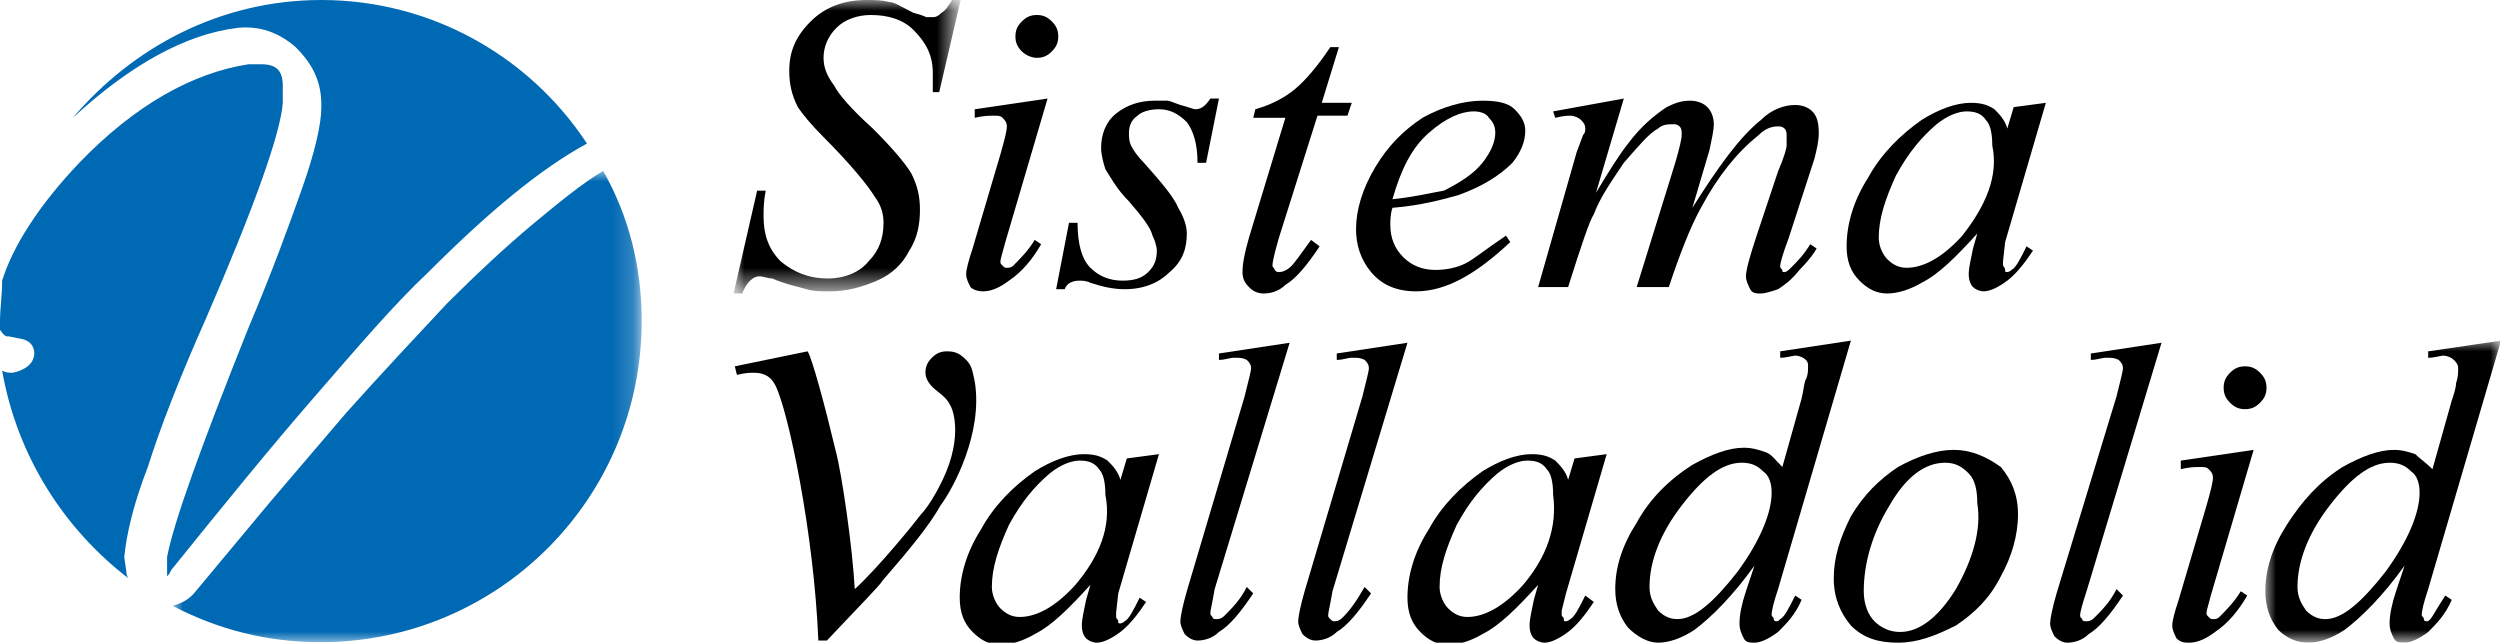 <?xml version="1.0" encoding="utf-8"?>
<!-- Generator: Adobe Illustrator 27.5.0, SVG Export Plug-In . SVG Version: 6.00 Build 0)  -->
<svg version="1.1" id="Capa_1" xmlns="http://www.w3.org/2000/svg" xmlns:xlink="http://www.w3.org/1999/xlink" x="0px" y="0px"
	 viewBox="0 0 116.7 30" style="enable-background:new 0 0 116.7 30;" xml:space="preserve">
<style type="text/css">
	.st0{filter:url(#Adobe_OpacityMaskFilter);}
	.st1{fill-rule:evenodd;clip-rule:evenodd;fill:#FFFFFF;}
	.st2{mask:url(#mask-2_00000047062588515522952630000014546773727482600125_);fill-rule:evenodd;clip-rule:evenodd;fill:#0069B3;}
	.st3{fill-rule:evenodd;clip-rule:evenodd;fill:#0069B3;}
	.st4{filter:url(#Adobe_OpacityMaskFilter_00000014593985070417673880000010611951733998192820_);}
	.st5{mask:url(#mask-4_00000029733877786729695220000000646503531435241370_);fill-rule:evenodd;clip-rule:evenodd;}
	.st6{fill-rule:evenodd;clip-rule:evenodd;}
	.st7{filter:url(#Adobe_OpacityMaskFilter_00000104676179173669637240000017948495314910875795_);}
	.st8{mask:url(#mask-6_00000173856910766241644320000010545168437960069523_);fill-rule:evenodd;clip-rule:evenodd;}
</style>
<g id="Page-1">
	<g id="_x30_1-3_x5F_pagina_x5F_inicio_x5F_menu_x5F_examenes_x28_Vall_x29_" transform="translate(-101, -15)">
		<g id="logo_valladolid" transform="translate(101, 15)">
			<g id="Group-3" transform="translate(8.055, 7.978)">
				<g id="Clip-2">
				</g>
				<defs>
					<filter id="Adobe_OpacityMaskFilter" filterUnits="userSpaceOnUse" x="0" y="0" width="21.9" height="22">
						<feColorMatrix  type="matrix" values="1 0 0 0 0  0 1 0 0 0  0 0 1 0 0  0 0 0 1 0"/>
					</filter>
				</defs>
				
					<mask maskUnits="userSpaceOnUse" x="0" y="0" width="21.9" height="22" id="mask-2_00000047062588515522952630000014546773727482600125_">
					<g class="st0">
						<polygon id="path-1_00000110452265581338901760000015472404081725524916_" class="st1" points="0,0 21.9,0 21.9,22 0,22 
													"/>
					</g>
				</mask>
				<path id="Fill-1" class="st2" d="M16.8,2.5c-1.2,1-2.6,2.3-4,3.7c-1.4,1.5-3,3.2-4.7,5.1c0,0-3.5,4.1-3.5,4.1
					c0,0-3.5,4.2-3.5,4.2C0.8,20,0.4,20.2,0,20.3C2.1,21.4,4.4,22,6.9,22c8.3,0,15-6.7,15-15c0-2.5-0.6-4.9-1.8-7
					C19.1,0.6,18,1.5,16.8,2.5"/>
			</g>
			<path id="Fill-4" class="st3" d="M14.7,18.5c2-2.3,3.7-4.3,5.3-5.8c2.8-2.8,5.2-4.8,7.4-6C24.7,2.6,20.1,0,15,0
				C10.3,0,6.2,2.2,3.4,5.5C6,3.1,8.6,1.6,11.1,1.3c1-0.1,1.9,0.2,2.7,0.9C14.6,3,15,3.8,15,4.9c0,0,0,0.1,0,0.1
				c0,0.8-0.3,2.1-0.9,3.8c-0.6,1.7-1.4,3.9-2.5,6.5C9.4,20.8,8.1,24.4,7.8,26v0.8c0,0,0,0.1,0,0.1c0.1-0.1,0.1-0.1,0.2-0.3
				C10.5,23.5,12.7,20.8,14.7,18.5"/>
			<path id="Fill-6" class="st3" d="M9.6,14.9c2.3-5.3,3.5-8.7,3.6-10.1V4.7c0,0,0-0.2,0-0.2V4c0-0.7-0.3-1-1-1h-0.3
				c0,0-0.2,0-0.3,0C9,3.4,6.3,4.9,3.7,7.6c-1.9,2-3.1,3.9-3.6,5.5C0.1,13.8,0,14.4,0,15c0,0.1,0,0.3,0,0.4c0.1,0.1,0.1,0.2,0.3,0.3
				l0.1,0c0,0,0.5,0.1,0.5,0.1c0.7,0.1,0.7,0.6,0.7,0.7c0,0.2-0.1,0.7-1,0.9c-0.2,0-0.3,0-0.5-0.1C0.8,21.3,3,24.7,6,27
				c-0.1-0.1-0.1-0.3-0.1-0.3S5.8,26,5.8,26c0.1-1,0.4-2.4,1.1-4.2C7.5,19.9,8.4,17.6,9.6,14.9"/>
			<g id="Group-10" transform="translate(34.243, 0)">
				<g id="Clip-9">
				</g>
				<defs>
					
						<filter id="Adobe_OpacityMaskFilter_00000020360442040930027910000002411469900797246374_" filterUnits="userSpaceOnUse" x="0" y="0" width="10.6" height="13.7">
						<feColorMatrix  type="matrix" values="1 0 0 0 0  0 1 0 0 0  0 0 1 0 0  0 0 0 1 0"/>
					</filter>
				</defs>
				
					<mask maskUnits="userSpaceOnUse" x="0" y="0" width="10.6" height="13.7" id="mask-4_00000029733877786729695220000000646503531435241370_">
					<g style="filter:url(#Adobe_OpacityMaskFilter_00000020360442040930027910000002411469900797246374_);">
						<polygon id="path-3_00000147200121914385841610000012077081290328831914_" class="st1" points="0,0 10.6,0 10.6,13.7 0,13.7 
													"/>
					</g>
				</mask>
				<path id="Fill-8" class="st5" d="M1.2,12.9c0.2,0,0.4,0.1,0.6,0.1c0.7,0.3,1.3,0.4,1.6,0.5c0.3,0.1,0.7,0.1,1.1,0.1
					c0.8,0,1.5-0.2,2.2-0.5c0.7-0.3,1.2-0.8,1.5-1.4c0.4-0.6,0.5-1.3,0.5-1.9c0-0.6-0.1-1.1-0.4-1.7C8,7.6,7.4,6.9,6.5,6
					c-1-0.9-1.6-1.6-1.8-2C4.4,3.6,4.2,3.2,4.2,2.7c0-0.5,0.2-1,0.6-1.4c0.4-0.4,1-0.6,1.6-0.6c0.8,0,1.5,0.2,2,0.7
					C9,2,9.3,2.6,9.3,3.4c0,0.2,0,0.5,0,0.9h0.3l1-4.3h-0.4C10,0.3,9.9,0.5,9.7,0.6C9.6,0.7,9.5,0.8,9.3,0.8c-0.1,0-0.2,0-0.3,0
					c0,0-0.2-0.1-0.6-0.2C7.8,0.3,7.5,0.1,7.3,0.1C6.9,0,6.6,0,6.2,0C5.2,0,4.3,0.3,3.6,1c-0.7,0.7-1,1.4-1,2.3C2.6,3.9,2.7,4.4,3,5
					c0.2,0.3,0.6,0.8,1.2,1.4c1.3,1.3,2.1,2.3,2.4,2.8C6.9,9.6,7,10,7,10.4c0,0.7-0.2,1.3-0.7,1.8C5.9,12.7,5.2,13,4.4,13
					c-0.9,0-1.6-0.3-2.2-0.8c-0.6-0.6-0.8-1.3-0.8-2.1c0-0.3,0-0.7,0.1-1.2H1.1L0,13.7h0.4C0.6,13.2,0.9,12.9,1.2,12.9"/>
			</g>
			<path id="Fill-11" class="st6" d="M48.4,2.7c0.3,0,0.5-0.1,0.7-0.3c0.2-0.2,0.3-0.4,0.3-0.7c0-0.3-0.1-0.5-0.3-0.7
				c-0.2-0.2-0.4-0.3-0.7-0.3c-0.3,0-0.5,0.1-0.7,0.3c-0.2,0.2-0.3,0.4-0.3,0.7c0,0.3,0.1,0.5,0.3,0.7C47.9,2.6,48.2,2.7,48.4,2.7"
				/>
			<path id="Fill-13" class="st6" d="M45.9,13.6c0.4,0,0.8-0.2,1.2-0.5c0.6-0.4,1.1-1,1.5-1.7l-0.3-0.2c-0.3,0.5-0.7,0.9-1,1.2
				c-0.1,0.1-0.2,0.1-0.3,0.1c-0.1,0-0.1,0-0.2-0.1c-0.1-0.1-0.1-0.1-0.1-0.2c0-0.1,0.1-0.4,0.2-0.8l2-6.8l-3.4,0.5v0.4
				c0.4-0.1,0.7-0.1,0.9-0.1c0.2,0,0.3,0,0.4,0.1c0.1,0.1,0.2,0.2,0.2,0.4c0,0.2-0.1,0.6-0.3,1.3l-1.3,4.4c-0.2,0.6-0.3,1-0.3,1.2
				c0,0.2,0.1,0.4,0.2,0.6C45.4,13.5,45.6,13.6,45.9,13.6"/>
			<path id="Fill-15" class="st6" d="M55,9.7c-0.2-0.5-0.8-1.2-1.6-2.1c-0.3-0.3-0.5-0.6-0.6-0.8c-0.1-0.2-0.1-0.4-0.1-0.6
				c0-0.3,0.1-0.6,0.4-0.8c0.2-0.2,0.6-0.3,1-0.3c0.5,0,0.9,0.2,1.3,0.6c0.3,0.4,0.5,1,0.5,1.9h0.4l0.6-3h-0.4
				c-0.2,0.3-0.4,0.5-0.7,0.5c-0.1,0-0.3-0.1-0.7-0.2c-0.3-0.1-0.5-0.2-0.6-0.2c-0.2,0-0.4,0-0.6,0c-0.7,0-1.3,0.2-1.8,0.6
				c-0.5,0.4-0.7,1-0.7,1.6c0,0.3,0.1,0.7,0.2,1c0.2,0.3,0.5,0.9,1.1,1.5c0.6,0.7,1,1.2,1.1,1.6c0.1,0.2,0.2,0.5,0.2,0.7
				c0,0.4-0.1,0.7-0.4,1c-0.3,0.3-0.7,0.4-1.2,0.4c-0.6,0-1.1-0.2-1.5-0.6c-0.4-0.4-0.6-1.1-0.6-2.1h-0.4l-0.6,3.1h0.4
				c0.1-0.3,0.4-0.4,0.7-0.4c0.1,0,0.3,0,0.5,0.1c0.6,0.2,1.1,0.3,1.6,0.3c0.9,0,1.6-0.3,2.1-0.8c0.6-0.5,0.8-1.1,0.8-1.8
				C55.4,10.6,55.3,10.2,55,9.7"/>
			<path id="Fill-17" class="st6" d="M61.2,11.2c-0.5,0.7-0.8,1.1-0.9,1.2c-0.2,0.2-0.4,0.3-0.6,0.3c-0.1,0-0.1,0-0.2-0.1
				c0-0.1-0.1-0.1-0.1-0.2c0-0.2,0.1-0.6,0.3-1.3l1.8-5.7h1.4l0.2-0.6h-1.4l0.8-2.6h-0.4c-0.6,0.9-1.2,1.6-1.7,2
				c-0.5,0.4-1.1,0.7-1.8,0.9l-0.1,0.4H60l-1.7,5.6c-0.2,0.7-0.3,1.2-0.3,1.6c0,0.3,0.1,0.5,0.3,0.7c0.2,0.2,0.4,0.3,0.7,0.3
				c0.3,0,0.7-0.1,1-0.4c0.5-0.3,1-0.9,1.6-1.8L61.2,11.2z"/>
			<path id="Fill-19" class="st6" d="M66.7,6.2c0.8-0.7,1.5-1,2.1-1c0.3,0,0.6,0.1,0.7,0.3c0.2,0.2,0.3,0.4,0.3,0.7
				c0,0.4-0.2,0.9-0.6,1.4c-0.4,0.5-1,0.9-1.8,1.3C66.8,9,66,9.2,65,9.3C65.4,7.9,65.9,6.9,66.7,6.2 M66.1,13.6
				c1.4,0,2.8-0.8,4.4-2.3l-0.2-0.3c-0.9,0.6-1.5,1.1-1.9,1.3c-0.4,0.2-0.9,0.3-1.4,0.3c-0.6,0-1.1-0.2-1.5-0.6
				c-0.4-0.4-0.6-0.9-0.6-1.5c0-0.2,0-0.5,0.1-0.8c1.3-0.1,2.4-0.4,3.1-0.6c1.1-0.4,1.9-0.9,2.5-1.5c0.4-0.5,0.6-1,0.6-1.5
				c0-0.4-0.2-0.7-0.5-1c-0.3-0.3-0.8-0.4-1.5-0.4c-0.9,0-1.9,0.3-2.8,0.8c-0.9,0.6-1.6,1.3-2.2,2.3c-0.6,1-0.9,2-0.9,2.9
				c0,0.7,0.2,1.4,0.7,2C64.5,13.3,65.2,13.6,66.1,13.6"/>
			<path id="Fill-21" class="st6" d="M73.6,7.1l-1.8,6.3h1.4c0.6-1.9,1-3.1,1.2-3.4c0.3-0.8,0.8-1.5,1.4-2.4C76.5,6.8,77,6.2,77.4,6
				c0.2-0.2,0.5-0.2,0.7-0.2c0.1,0,0.2,0,0.3,0.1c0.1,0.1,0.1,0.2,0.1,0.4c0,0.2-0.1,0.6-0.3,1.3l-1.8,5.8h1.5
				c0.5-1.5,1-2.8,1.5-3.7c0.8-1.5,1.7-2.6,2.7-3.4c0.3-0.3,0.6-0.4,0.9-0.4c0.1,0,0.2,0,0.3,0.1c0.1,0.1,0.1,0.2,0.1,0.4
				c0,0.1,0,0.2,0,0.4c0,0.1-0.1,0.5-0.4,1.2L82,11c-0.3,0.9-0.5,1.6-0.5,1.9c0,0.2,0.1,0.4,0.2,0.6c0.1,0.2,0.3,0.2,0.5,0.2
				c0.2,0,0.5-0.1,0.8-0.2c0.3-0.2,0.6-0.4,1-0.9c0.4-0.4,0.7-0.8,0.8-1l-0.3-0.2c-0.3,0.5-0.6,0.8-0.9,1.1
				c-0.1,0.1-0.2,0.2-0.3,0.2c-0.1,0-0.1,0-0.1-0.1c-0.1-0.1-0.1-0.1-0.1-0.2c0-0.1,0.1-0.5,0.4-1.3l1.2-3.7
				c0.1-0.4,0.2-0.8,0.2-1.2c0-0.5-0.1-0.8-0.3-1c-0.2-0.2-0.5-0.3-0.8-0.3c-0.5,0-1.1,0.2-1.6,0.7c-1,0.8-2,2.2-3.2,4.1L79.8,7
				C79.9,6.5,80,6.1,80,5.8c0-0.3-0.1-0.6-0.3-0.8c-0.2-0.2-0.5-0.3-0.8-0.3c-0.4,0-0.7,0.1-1.1,0.3c-0.6,0.4-1.2,0.9-1.8,1.7
				C75.6,7.2,75.1,8,74.5,9l1.3-4.4l-3.3,0.6l0.1,0.3c0.4-0.1,0.6-0.1,0.7-0.1c0.2,0,0.4,0.1,0.5,0.2c0.1,0.1,0.2,0.2,0.2,0.4
				c0,0.1,0,0.2-0.1,0.3L73.6,7.1z"/>
			<path id="Fill-23" class="st6" d="M91.6,11c-0.9,1-1.8,1.5-2.6,1.5c-0.3,0-0.6-0.1-0.9-0.4c-0.2-0.2-0.4-0.6-0.4-1
				c0-0.9,0.3-1.8,0.8-2.9c0.6-1.1,1.2-1.8,1.9-2.4c0.5-0.4,1-0.6,1.4-0.6c0.4,0,0.7,0.1,0.9,0.4c0.2,0.2,0.3,0.6,0.3,1.2
				C93.3,8.2,92.7,9.6,91.6,11L91.6,11z M93.6,11.3l1.9-6.5L94,5l-0.3,1c-0.1-0.4-0.4-0.7-0.6-0.9c-0.3-0.2-0.6-0.3-1.1-0.3
				c-0.7,0-1.5,0.3-2.3,0.8c-1,0.7-1.9,1.6-2.5,2.7c-0.7,1.1-1,2.2-1,3.2c0,0.7,0.2,1.2,0.6,1.6c0.4,0.4,0.8,0.6,1.3,0.6
				c0.5,0,1.1-0.2,1.6-0.5c0.8-0.4,1.6-1.2,2.6-2.3l-0.2,0.7c-0.1,0.5-0.2,0.9-0.2,1.2c0,0.3,0.1,0.5,0.2,0.6
				c0.1,0.1,0.3,0.2,0.5,0.2c0.3,0,0.7-0.2,1.1-0.5c0.4-0.3,0.8-0.8,1.2-1.4l-0.3-0.2c-0.3,0.6-0.5,1-0.7,1.1
				c-0.1,0.1-0.2,0.1-0.2,0.1c-0.1,0-0.1,0-0.1-0.1c0-0.1-0.1-0.2-0.1-0.2c0-0.1,0-0.1,0-0.2L93.6,11.3z"/>
			<path id="Fill-25" class="st6" d="M45.5,17.8c-0.1-0.4-0.1-0.7-0.4-1c-0.3-0.3-0.5-0.4-0.9-0.4c-0.3,0-0.5,0.1-0.7,0.3
				c-0.2,0.2-0.3,0.4-0.3,0.7c0,0.3,0.2,0.6,0.6,0.9c0.4,0.3,0.5,0.5,0.6,0.7c0.1,0.2,0.6,1.6-0.6,3.8c-0.1,0.2-0.5,0.9-0.8,1.2
				c-0.3,0.4-2,2.5-3.1,3.5c-0.1-1.9-0.6-5.4-0.9-6.5c-0.5-2.1-1.1-4.3-1.3-4.6l-3.4,0.7l0.1,0.4c0.4-0.1,0.6-0.1,0.8-0.1
				c0.5,0,0.8,0.2,1,0.6c0.6,1.2,1.8,6.9,2,11.9h0.4c1.6-1.7,2.5-2.6,2.6-2.8c1.3-1.5,2.2-2.6,2.7-3.5
				C44.5,22.8,45.9,20.2,45.5,17.8"/>
			<path id="Fill-27" class="st6" d="M50.2,27.3c-0.9,1-1.8,1.5-2.6,1.5c-0.3,0-0.6-0.1-0.9-0.4c-0.2-0.2-0.4-0.6-0.4-1
				c0-0.9,0.3-1.8,0.8-2.9c0.6-1.1,1.2-1.8,1.9-2.4c0.5-0.4,1-0.6,1.4-0.6c0.4,0,0.7,0.1,0.9,0.4c0.2,0.2,0.3,0.6,0.3,1.2
				C51.9,24.6,51.3,26,50.2,27.3L50.2,27.3z M52.2,27.7l1.9-6.5l-1.5,0.2l-0.3,1c-0.1-0.4-0.4-0.7-0.6-0.9c-0.3-0.2-0.6-0.3-1.1-0.3
				c-0.7,0-1.5,0.3-2.3,0.8c-1,0.7-1.9,1.6-2.5,2.7c-0.7,1.1-1,2.2-1,3.2c0,0.7,0.2,1.2,0.6,1.6c0.4,0.4,0.8,0.6,1.3,0.6
				c0.5,0,1.1-0.2,1.6-0.5c0.8-0.4,1.6-1.2,2.6-2.3l-0.2,0.7c-0.1,0.5-0.2,0.9-0.2,1.2c0,0.3,0.1,0.5,0.2,0.6
				c0.1,0.1,0.3,0.2,0.5,0.2c0.3,0,0.7-0.2,1.1-0.5c0.4-0.3,0.8-0.8,1.2-1.4l-0.3-0.2c-0.3,0.6-0.5,1-0.7,1.1
				c-0.1,0.1-0.2,0.1-0.2,0.1c-0.1,0-0.1,0-0.1-0.1c0-0.1-0.1-0.1-0.1-0.2c0-0.1,0-0.1,0-0.2L52.2,27.7z"/>
			<path id="Fill-29" class="st6" d="M60.2,16l-3.3,0.5v0.3c0.3,0,0.5-0.1,0.7-0.1c0.3,0,0.4,0,0.6,0.1c0.1,0.1,0.2,0.2,0.2,0.4
				c0,0.1-0.1,0.5-0.3,1.3l-2.7,9.1c-0.2,0.7-0.3,1.2-0.3,1.4c0,0.2,0.1,0.4,0.2,0.6c0.2,0.2,0.4,0.3,0.6,0.3c0.3,0,0.7-0.1,1-0.4
				c0.5-0.3,1-0.9,1.6-1.8l-0.3-0.3c-0.3,0.6-0.7,1-1,1.3c-0.1,0.1-0.2,0.2-0.4,0.2c-0.1,0-0.2,0-0.2-0.1c-0.1-0.1-0.1-0.1-0.1-0.2
				c0-0.1,0.1-0.5,0.2-1.1L60.2,16z"/>
			<path id="Fill-31" class="st6" d="M62.7,28.8c-0.1,0.1-0.2,0.2-0.4,0.2c-0.1,0-0.1,0-0.2-0.1c-0.1-0.1-0.1-0.1-0.1-0.2
				c0-0.1,0.1-0.5,0.2-1.1L65.7,16l-3.3,0.5v0.3c0.3,0,0.5-0.1,0.7-0.1c0.3,0,0.4,0,0.6,0.1c0.1,0.1,0.2,0.2,0.2,0.4
				c0,0.1-0.1,0.5-0.3,1.3l-2.7,9.1c-0.2,0.7-0.3,1.2-0.3,1.4c0,0.2,0.1,0.4,0.2,0.6c0.2,0.2,0.4,0.3,0.6,0.3c0.3,0,0.7-0.1,1-0.4
				c0.5-0.3,1-0.9,1.6-1.8l-0.3-0.3C63.3,28.1,63,28.5,62.7,28.8"/>
			<path id="Fill-33" class="st6" d="M71.1,27.3c-0.9,1-1.8,1.5-2.6,1.5c-0.3,0-0.6-0.1-0.9-0.4c-0.2-0.2-0.4-0.6-0.4-1
				c0-0.9,0.3-1.8,0.8-2.9c0.6-1.1,1.2-1.8,1.9-2.4c0.5-0.4,1-0.6,1.4-0.6c0.4,0,0.7,0.1,0.9,0.4c0.2,0.2,0.3,0.6,0.3,1.2
				C72.7,24.6,72.2,26,71.1,27.3L71.1,27.3z M73.1,27.7l1.9-6.5l-1.5,0.2l-0.3,1c-0.1-0.4-0.4-0.7-0.6-0.9c-0.3-0.2-0.6-0.3-1.1-0.3
				c-0.7,0-1.5,0.3-2.3,0.8c-1,0.7-1.9,1.6-2.5,2.7c-0.7,1.1-1,2.2-1,3.2c0,0.7,0.2,1.2,0.6,1.6c0.4,0.4,0.8,0.6,1.3,0.6
				c0.5,0,1.1-0.2,1.6-0.5c0.8-0.4,1.6-1.2,2.6-2.3l-0.2,0.7c-0.1,0.5-0.2,0.9-0.2,1.2c0,0.3,0.1,0.5,0.2,0.6
				c0.1,0.1,0.3,0.2,0.5,0.2c0.3,0,0.7-0.2,1.1-0.5c0.4-0.3,0.8-0.8,1.2-1.4L74,27.8c-0.3,0.6-0.5,1-0.7,1.1
				c-0.1,0.1-0.2,0.1-0.2,0.1c-0.1,0-0.1,0-0.1-0.1c0-0.1-0.1-0.1-0.1-0.2c0-0.1,0-0.1,0-0.2L73.1,27.7z"/>
			<path id="Fill-35" class="st6" d="M81.1,26.7c-1.1,1.4-2,2.2-2.8,2.2c-0.3,0-0.6-0.1-0.9-0.4c-0.2-0.3-0.4-0.6-0.4-1.1
				c0-1.2,0.5-2.5,1.5-3.8c1-1.3,1.9-2,2.8-2c0.4,0,0.7,0.1,1,0.4c0.3,0.2,0.4,0.6,0.4,1C82.7,23.9,82.2,25.2,81.1,26.7 M83.1,28.9
				C83,29,83,29,82.9,29c0,0-0.1,0-0.1-0.1c0-0.1-0.1-0.1-0.1-0.2c0-0.2,0.1-0.6,0.3-1.2l3.4-11.6l-3.3,0.5v0.3
				c0.3,0,0.6-0.1,0.7-0.1c0.2,0,0.4,0.1,0.5,0.2c0.1,0.1,0.1,0.2,0.1,0.3c0,0.2,0,0.4-0.1,0.6c-0.1,0.2-0.1,0.5-0.2,0.9l-0.9,3.2
				c-0.3-0.3-0.5-0.6-0.8-0.7c-0.3-0.1-0.6-0.2-1-0.2c-0.7,0-1.5,0.3-2.4,0.8c-1.1,0.7-2,1.6-2.6,2.7c-0.7,1.1-1,2.1-1,3.1
				c0,0.7,0.2,1.3,0.6,1.8c0.4,0.4,0.9,0.7,1.4,0.7c0.5,0,1.1-0.2,1.7-0.6c0.8-0.6,1.8-1.6,2.8-3l-0.4,1.2c-0.2,0.6-0.3,1.1-0.3,1.5
				c0,0.3,0.1,0.5,0.2,0.7c0.1,0.2,0.3,0.2,0.5,0.2c0.3,0,0.7-0.2,1.1-0.5c0.4-0.4,0.8-0.8,1.1-1.5l-0.3-0.2
				C83.5,28.4,83.3,28.8,83.1,28.9"/>
			<g id="Group-39" transform="translate(105.747, 15.901)">
				<g id="Clip-38">
				</g>
				<defs>
					
						<filter id="Adobe_OpacityMaskFilter_00000005251599930729515370000014050035170992034215_" filterUnits="userSpaceOnUse" x="0" y="0" width="11" height="14.1">
						<feColorMatrix  type="matrix" values="1 0 0 0 0  0 1 0 0 0  0 0 1 0 0  0 0 0 1 0"/>
					</filter>
				</defs>
				
					<mask maskUnits="userSpaceOnUse" x="0" y="0" width="11" height="14.1" id="mask-6_00000173856910766241644320000010545168437960069523_">
					<g style="filter:url(#Adobe_OpacityMaskFilter_00000005251599930729515370000014050035170992034215_);">
						<polygon id="path-5_00000061460318974709040560000008923255087086427786_" class="st1" points="0,0 11,0 11,14.1 0,14.1 
													"/>
					</g>
				</mask>
				<path id="Fill-37" class="st8" d="M5.6,10.8c-1.1,1.4-2,2.2-2.8,2.2c-0.3,0-0.6-0.1-0.9-0.4c-0.2-0.3-0.4-0.6-0.4-1.1
					c0-1.2,0.5-2.5,1.5-3.8c1-1.3,1.9-2,2.8-2c0.4,0,0.7,0.1,1,0.4c0.3,0.2,0.4,0.6,0.4,1C7.2,8,6.7,9.3,5.6,10.8 M7.7,13
					c-0.1,0.1-0.1,0.1-0.2,0.1c0,0-0.1,0-0.1-0.1c0-0.1-0.1-0.1-0.1-0.2c0-0.2,0.1-0.6,0.3-1.2L11,0L7.6,0.5v0.3
					c0.3,0,0.6-0.1,0.7-0.1c0.2,0,0.4,0.1,0.5,0.2C9,1.1,9,1.2,9,1.3C9,1.5,9,1.7,8.9,2C8.9,2.2,8.8,2.5,8.7,2.8L7.8,6
					C7.5,5.7,7.2,5.5,7,5.3C6.7,5.2,6.4,5.1,6,5.1c-0.7,0-1.5,0.3-2.4,0.8C2.5,6.6,1.7,7.5,1,8.6c-0.7,1.1-1,2.1-1,3.1
					c0,0.7,0.2,1.3,0.6,1.8C1,13.9,1.5,14.1,2,14.1c0.5,0,1.1-0.2,1.7-0.6c0.8-0.6,1.8-1.6,2.8-3l-0.4,1.2c-0.2,0.6-0.3,1.1-0.3,1.5
					c0,0.3,0.1,0.5,0.2,0.7c0.1,0.2,0.3,0.2,0.5,0.2c0.3,0,0.7-0.2,1.1-0.5c0.4-0.4,0.8-0.8,1.1-1.5l-0.3-0.2
					C8,12.5,7.8,12.9,7.7,13"/>
			</g>
			<path id="Fill-40" class="st6" d="M91.3,27.5c-0.8,1.3-1.7,2-2.6,2c-0.5,0-0.9-0.2-1.2-0.5c-0.3-0.3-0.5-0.8-0.5-1.4
				c0-1.3,0.4-2.7,1.2-4c0.8-1.4,1.7-2,2.6-2c0.5,0,0.8,0.2,1.1,0.5c0.3,0.3,0.4,0.8,0.4,1.4C92.5,24.7,92.1,26.1,91.3,27.5
				 M91.2,21c-0.8,0-1.7,0.3-2.6,0.8c-0.9,0.6-1.6,1.3-2.2,2.3c-0.5,1-0.8,1.9-0.8,2.9c0,0.9,0.3,1.6,0.8,2.2
				c0.6,0.6,1.3,0.8,2.2,0.8c0.9,0,1.7-0.3,2.7-0.8c0.9-0.6,1.6-1.3,2.1-2.3c0.5-0.9,0.8-1.9,0.8-2.9c0-0.9-0.3-1.6-0.8-2.2
				C92.7,21.3,92,21,91.2,21"/>
			<path id="Fill-42" class="st6" d="M100.9,16l-3.3,0.5v0.3c0.3,0,0.5-0.1,0.7-0.1c0.3,0,0.4,0,0.6,0.1c0.1,0.1,0.2,0.2,0.2,0.4
				c0,0.1-0.1,0.5-0.3,1.3L96,27.7c-0.2,0.7-0.3,1.2-0.3,1.4c0,0.2,0.1,0.4,0.2,0.6c0.2,0.2,0.4,0.3,0.6,0.3c0.3,0,0.7-0.1,1-0.4
				c0.5-0.3,1-0.9,1.6-1.8l-0.3-0.3c-0.3,0.6-0.7,1-1,1.3c-0.1,0.1-0.2,0.2-0.4,0.2c-0.1,0-0.2,0-0.2-0.1c-0.1-0.1-0.1-0.1-0.1-0.2
				c0-0.1,0.1-0.5,0.3-1.1L100.9,16z"/>
			<path id="Fill-44" class="st6" d="M105.2,21l-3.4,0.5v0.4c0.4-0.1,0.7-0.1,0.9-0.1c0.2,0,0.3,0,0.4,0.1c0.1,0.1,0.2,0.2,0.2,0.4
				c0,0.2-0.1,0.6-0.3,1.3l-1.3,4.4c-0.2,0.6-0.3,1-0.3,1.2c0,0.2,0.1,0.4,0.2,0.6c0.2,0.2,0.4,0.2,0.6,0.2c0.4,0,0.8-0.2,1.2-0.5
				c0.6-0.4,1.1-1,1.5-1.7l-0.3-0.2c-0.3,0.5-0.7,0.9-1,1.2c-0.1,0.1-0.2,0.1-0.3,0.1c-0.1,0-0.1,0-0.2-0.1
				c-0.1-0.1-0.1-0.1-0.1-0.2c0-0.1,0.1-0.4,0.2-0.8L105.2,21z"/>
			<path id="Fill-46" class="st6" d="M105.5,17.4c-0.2-0.2-0.4-0.3-0.7-0.3c-0.3,0-0.5,0.1-0.7,0.3c-0.2,0.2-0.3,0.4-0.3,0.7
				c0,0.3,0.1,0.5,0.3,0.7c0.2,0.2,0.4,0.3,0.7,0.3c0.3,0,0.5-0.1,0.7-0.3c0.2-0.2,0.3-0.4,0.3-0.7
				C105.8,17.8,105.7,17.6,105.5,17.4"/>
		</g>
	</g>
</g>
</svg>
